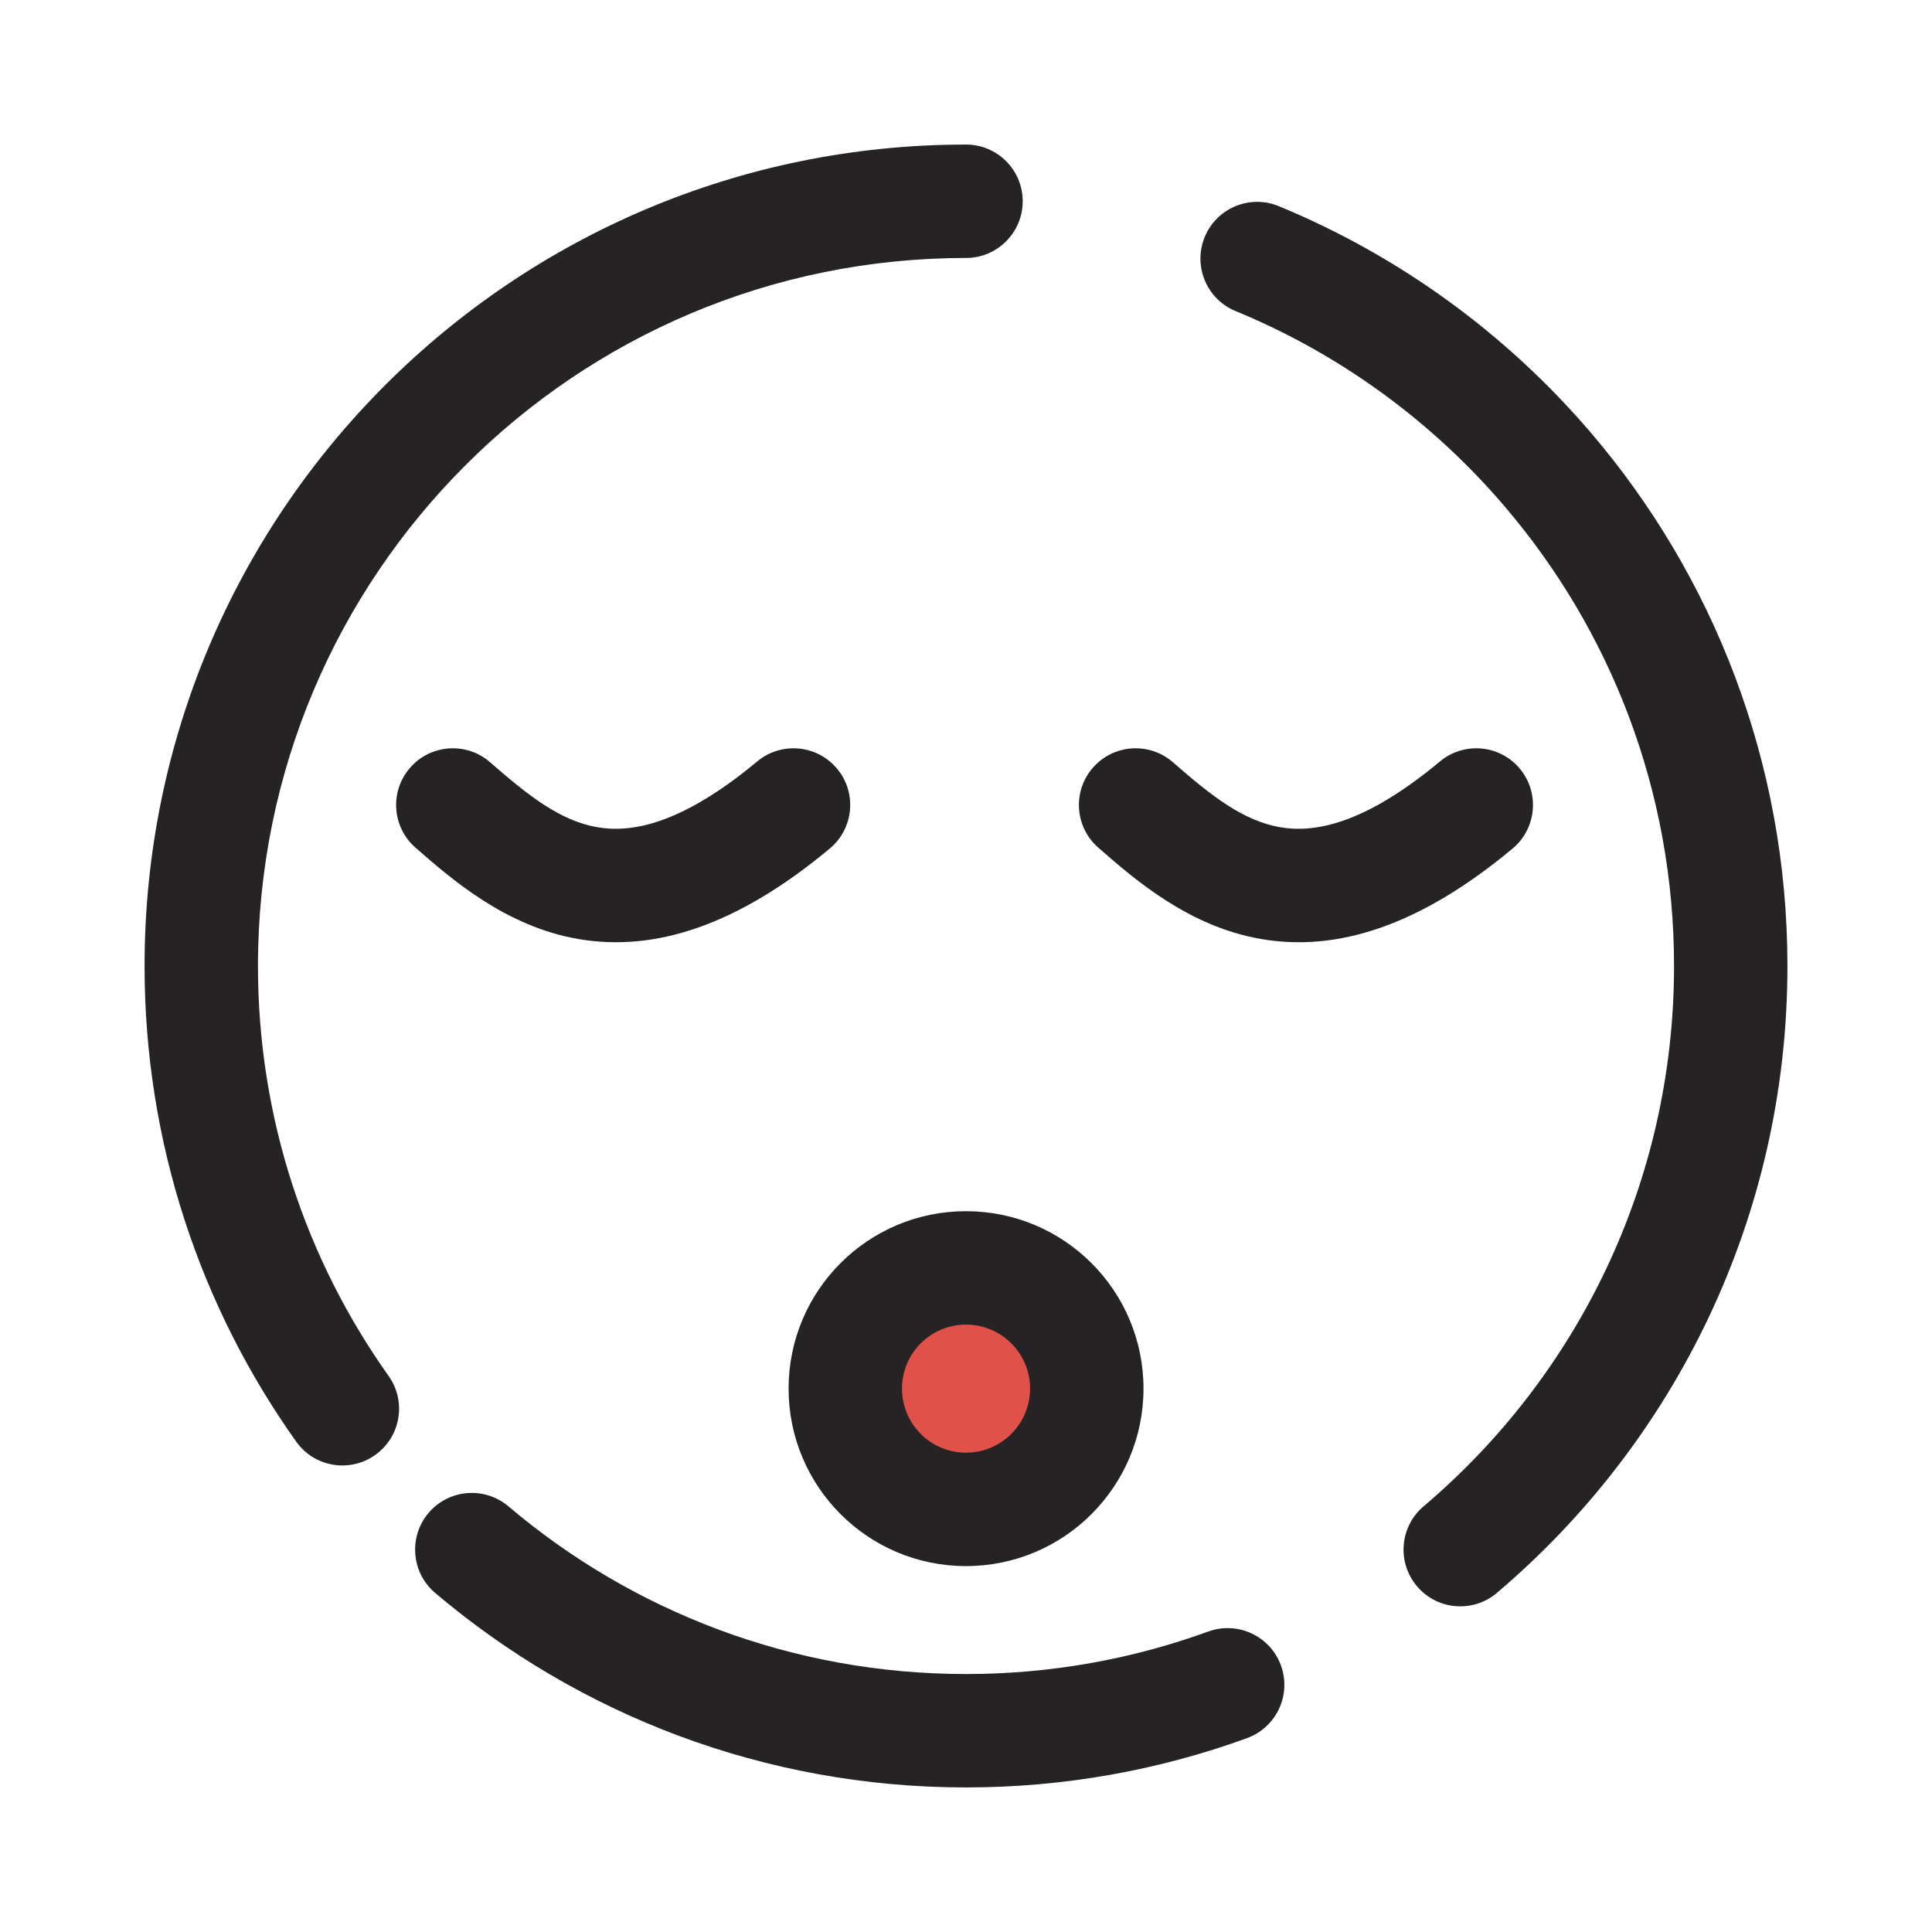 <svg width="23" height="23" viewBox="0 0 23 23" fill="none" xmlns="http://www.w3.org/2000/svg">
<g clip-path="url(#clip0_1054_12282)">
<circle cx="11.5" cy="16.531" r="1.438" fill="#E05149"/>
<path fill-rule="evenodd" clip-rule="evenodd" d="M3.071 11.5C3.071 6.845 6.845 3.071 11.5 3.071C11.873 3.071 12.175 2.768 12.175 2.396C12.175 2.023 11.873 1.721 11.5 1.721C6.099 1.721 1.721 6.099 1.721 11.5C1.721 13.609 2.389 15.564 3.526 17.162C3.742 17.466 4.163 17.537 4.467 17.321C4.771 17.105 4.842 16.683 4.626 16.38C3.647 15.002 3.071 13.319 3.071 11.5ZM15.223 2.454C14.878 2.312 14.484 2.477 14.342 2.821C14.2 3.166 14.364 3.561 14.709 3.703C15.951 4.214 17.045 5.015 17.906 6.021C19.168 7.495 19.929 9.408 19.929 11.5C19.929 14.078 18.773 16.386 16.947 17.933C16.663 18.174 16.628 18.6 16.869 18.884C17.11 19.169 17.536 19.204 17.82 18.963C19.935 17.17 21.279 14.492 21.279 11.5C21.279 9.074 20.395 6.852 18.932 5.143C17.933 3.977 16.665 3.049 15.223 2.454ZM6.053 17.933C5.769 17.692 5.343 17.727 5.102 18.011C4.861 18.296 4.896 18.722 5.18 18.963C6.884 20.407 9.091 21.279 11.5 21.279C12.674 21.279 13.801 21.072 14.846 20.692C15.196 20.564 15.377 20.177 15.249 19.826C15.121 19.476 14.734 19.296 14.384 19.423C13.485 19.75 12.514 19.929 11.5 19.929C9.423 19.929 7.522 19.178 6.053 17.933ZM10.738 16.531C10.738 16.11 11.079 15.769 11.5 15.769C11.921 15.769 12.263 16.11 12.263 16.531C12.263 16.952 11.921 17.294 11.5 17.294C11.079 17.294 10.738 16.952 10.738 16.531ZM11.5 14.419C10.333 14.419 9.388 15.364 9.388 16.531C9.388 17.698 10.333 18.644 11.5 18.644C12.667 18.644 13.613 17.698 13.613 16.531C13.613 15.364 12.667 14.419 11.5 14.419ZM9.965 9.151C10.204 9.437 10.165 9.863 9.878 10.102C8.773 11.023 7.789 11.336 6.88 11.178C6.022 11.028 5.384 10.474 4.946 10.091C4.666 9.846 4.637 9.419 4.883 9.139C5.128 8.858 5.555 8.83 5.835 9.075C6.299 9.481 6.674 9.772 7.112 9.848C7.498 9.915 8.092 9.833 9.014 9.065C9.301 8.826 9.726 8.865 9.965 9.151ZM18.007 10.102C18.293 9.863 18.332 9.437 18.093 9.151C17.855 8.865 17.429 8.826 17.142 9.065C16.221 9.833 15.627 9.915 15.24 9.848C14.803 9.772 14.427 9.481 13.964 9.075C13.683 8.83 13.257 8.858 13.011 9.139C12.766 9.419 12.794 9.846 13.075 10.091C13.512 10.474 14.15 11.028 15.009 11.178C15.918 11.336 16.901 11.023 18.007 10.102Z" fill="#252323"/>
</g>
<defs>
<clipPath id="clip0_1054_12282">
<rect width="23" height="23" fill="white"/>
</clipPath>
</defs>
</svg>

